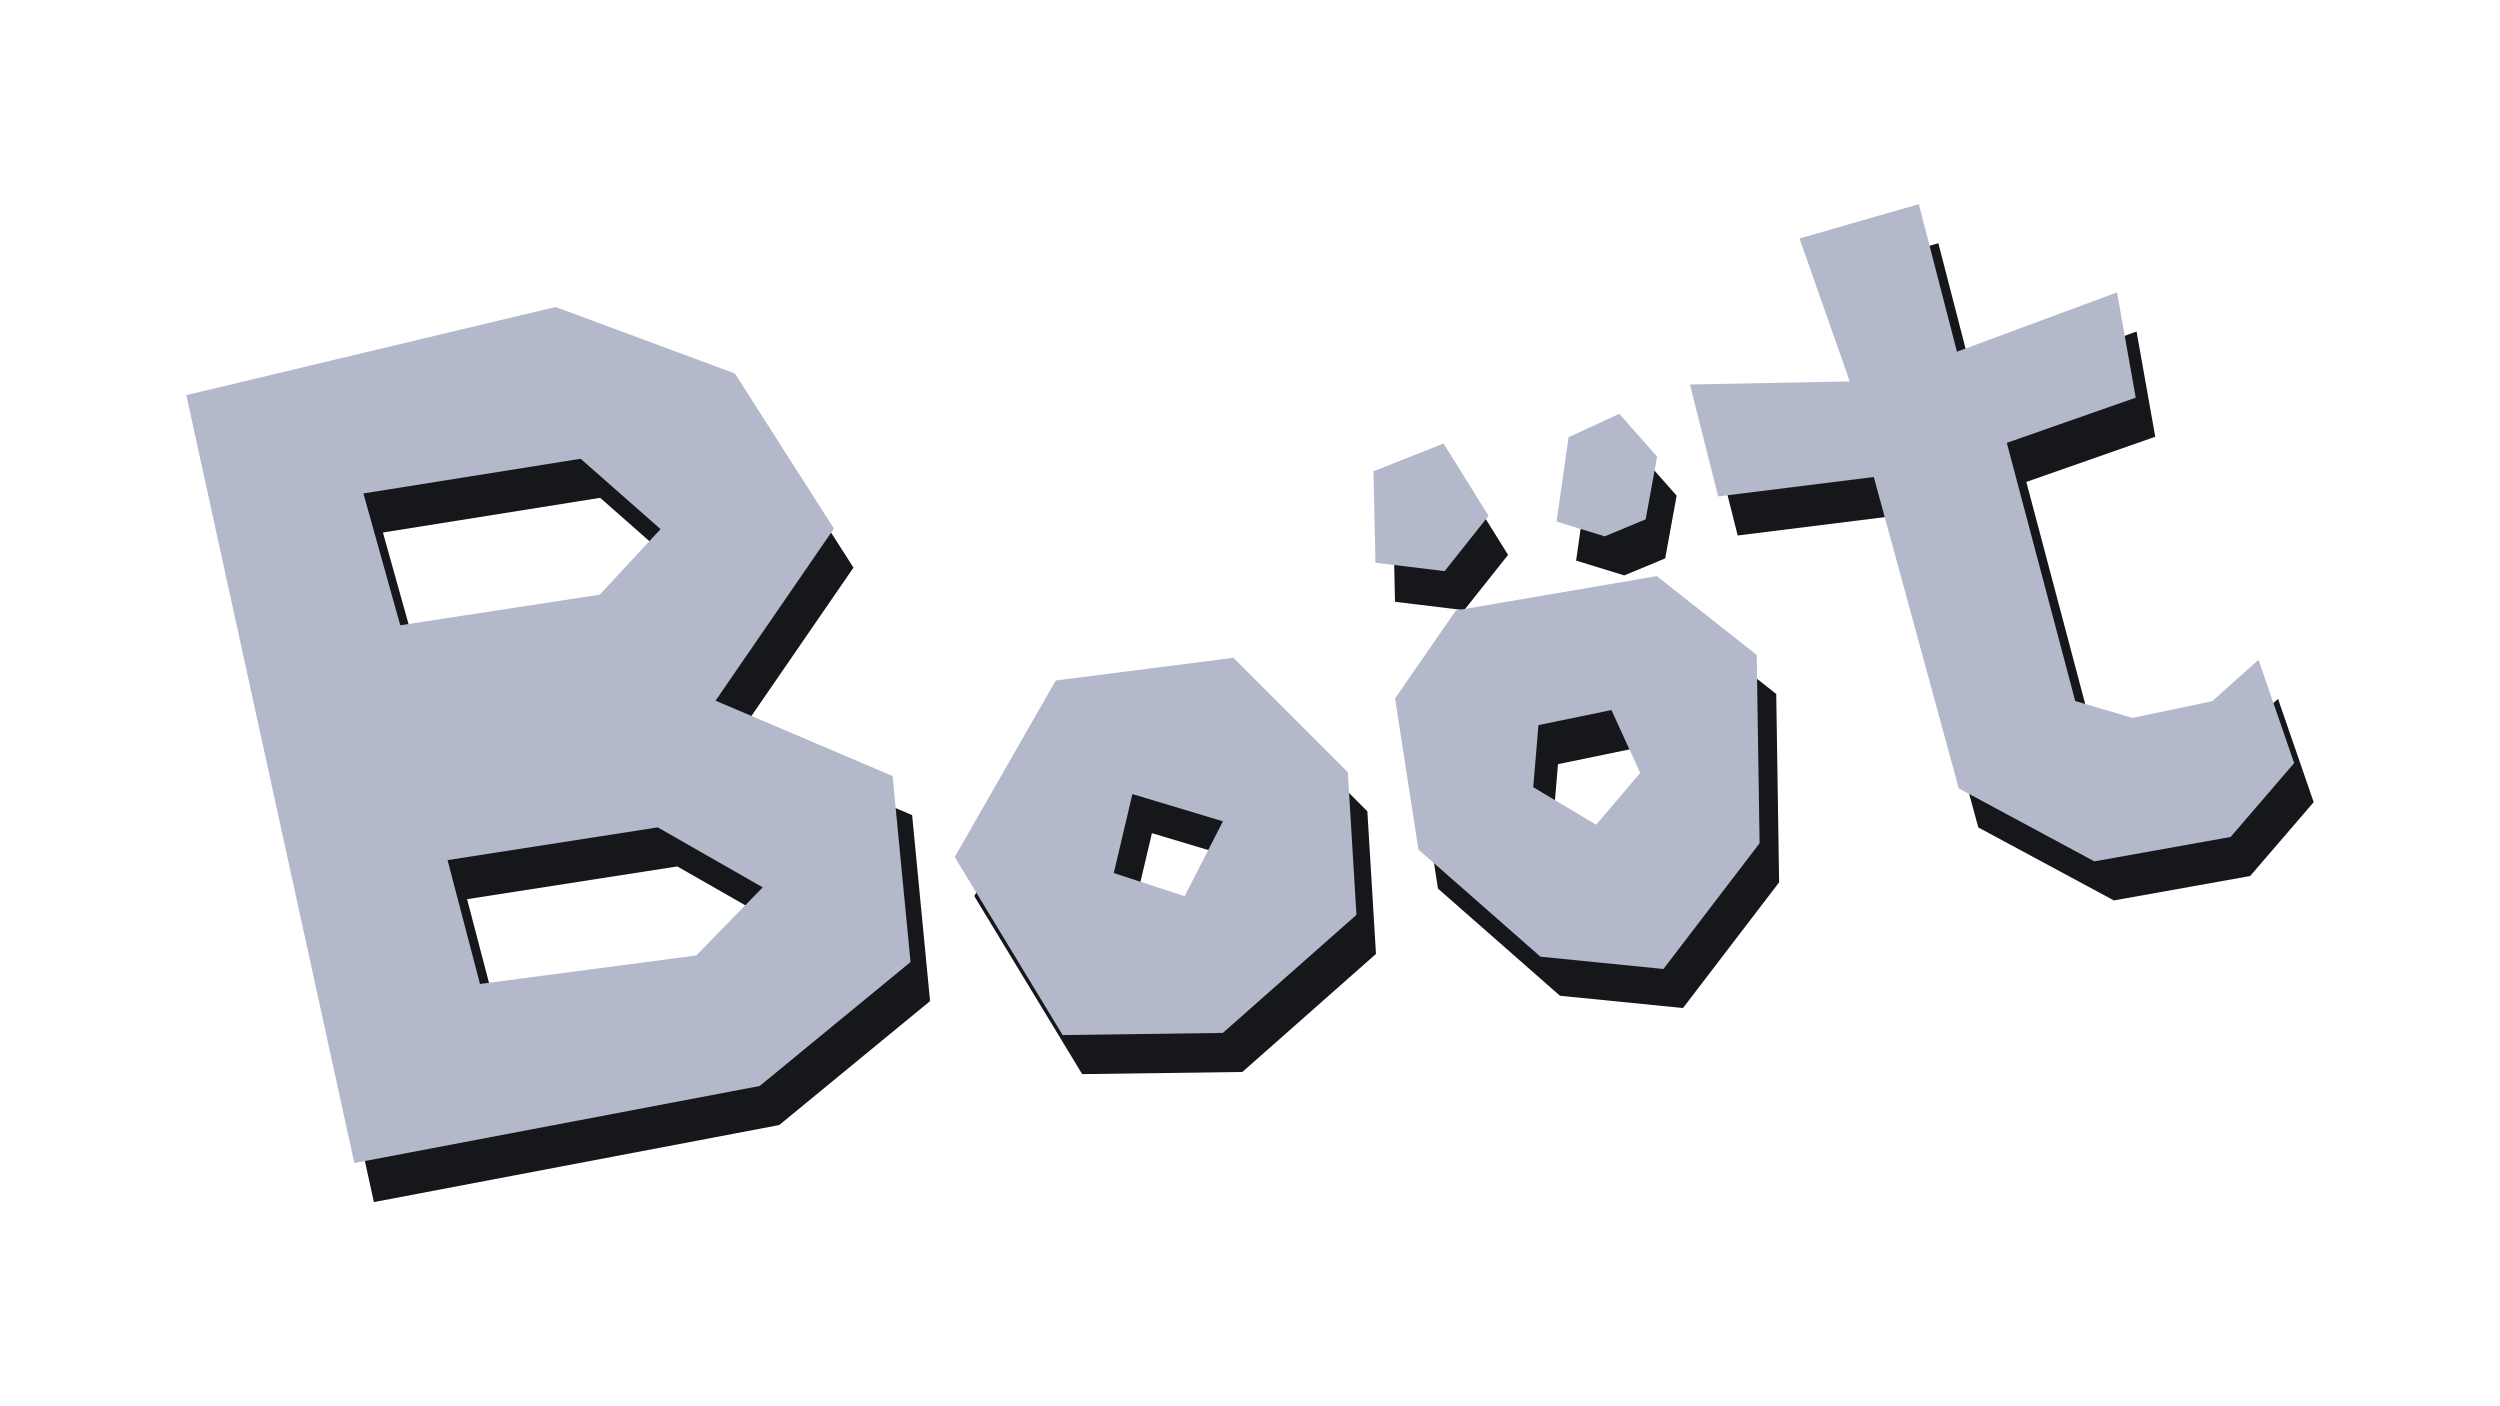 <?xml version="1.0" encoding="UTF-8" standalone="no"?>
<!-- Created with Inkscape (http://www.inkscape.org/) -->

<svg
   width="1280"
   height="720"
   viewBox="0 0 1280 720"
   version="1.1"
   id="svg5"
   inkscape:version="1.2.1 (9c6d41e410, 2022-07-14, custom)"
   sodipodi:docname="logo.svg"
   xmlns:inkscape="http://www.inkscape.org/namespaces/inkscape"
   xmlns:sodipodi="http://sodipodi.sourceforge.net/DTD/sodipodi-0.dtd"
   xmlns="http://www.w3.org/2000/svg"
   xmlns:svg="http://www.w3.org/2000/svg">
  <sodipodi:namedview
     id="namedview7"
     pagecolor="#505050"
     bordercolor="#eeeeee"
     borderopacity="1"
     inkscape:pageshadow="0"
     inkscape:pageopacity="0"
     inkscape:pagecheckerboard="0"
     inkscape:document-units="px"
     showgrid="false"
     units="px"
     width="1000px"
     scale-x="1"
     inkscape:zoom="0.90583671"
     inkscape:cx="604.96555"
     inkscape:cy="341.67306"
     inkscape:window-width="1904"
     inkscape:window-height="989"
     inkscape:window-x="8"
     inkscape:window-y="38"
     inkscape:window-maximized="0"
     inkscape:current-layer="layer1"
     inkscape:showpageshadow="0"
     inkscape:deskcolor="#505050" />
  <defs
     id="defs2" />
  <g
     inkscape:label="Layer 1"
     inkscape:groupmode="layer"
     id="layer1">
    <g
       id="g7307"
       transform="translate(21.009,10.277)">
      <g
         id="g2869"
         style="fill:#16171a;fill-opacity:1"
         transform="translate(10,20)">
        <path
           id="path2855"
           style="fill:#16171a;fill-opacity:1;stroke:none;stroke-width:1px;stroke-linecap:butt;stroke-linejoin:miter;stroke-opacity:1"
           d="M 263.447,146.9 74.383,192.029 160.414,585.191 367.941,545.752 445.182,482.291 436,387.053 345.357,348.469 405.959,260.352 355.281,180.957 Z m 12.826,77.707 40.918,36.023 -31.113,33.547 -102.156,15.678 -18.873,-67.492 z m 39.492,188.727 53.736,30.711 -33.986,34.867 -110.768,14.594 -16.609,-63.416 z" />
        <path
           id="path2857"
           style="fill:#16171a;fill-opacity:1;stroke:none;stroke-width:1px;stroke-linecap:butt;stroke-linejoin:miter;stroke-opacity:1"
           d="m 610.531,326.525 -90.986,11.604 -51.725,90.398 55.238,91.148 82.033,-1.104 68.402,-60.434 -4.416,-73.027 z m -51.748,69.77 46.346,13.932 -19.604,38.354 -36.281,-11.857 z" />
        <path
           style="fill:#16171a;fill-opacity:1;stroke:none;stroke-width:1px;stroke-linecap:butt;stroke-linejoin:miter;stroke-opacity:1"
           d="m 900.341,111.822 61.088,-17.567 19.517,75.538 81.96,-30.361 9.58,53.902 -66.011,23.131 35.043,132.186 29.258,8.644 40.816,-8.561 23.76,-21.17 18.247,52.863 -32.54,37.825 -69.763,12.488 -69.407,-37.369 -43.515,-159.424 -79.675,9.939 -14.45,-57.307 81.828,-1.558 z"
           id="path2859"
           sodipodi:nodetypes="ccccccccccccccccccc" />
        <g
           id="g2867"
           style="fill:#16171a;fill-opacity:1">
          <path
             id="path2861"
             style="fill:#16171a;fill-opacity:1;stroke:none;stroke-width:1px;stroke-linecap:butt;stroke-linejoin:miter;stroke-opacity:1"
             d="m 827.273,284.701 -102.84,17.562 -31.172,45.051 11.967,77.369 62.48,54.875 62.973,6.285 49.217,-64.367 -1.467,-96.436 z m -23.232,68.57 14.748,32.188 -22.588,26.52 -32.191,-19.221 2.676,-31.791 z" />
          <path
             style="fill:#16171a;fill-opacity:1;stroke:none;stroke-width:1px;stroke-linecap:butt;stroke-linejoin:miter;stroke-opacity:1"
             d="m 683.231,277.842 35.407,4.299 22.488,-28.314 -23.045,-37.029 -35.871,14.242 z"
             id="path2863" />
          <path
             style="fill:#16171a;fill-opacity:1;stroke:none;stroke-width:1px;stroke-linecap:butt;stroke-linejoin:miter;stroke-opacity:1"
             d="m 775.96,256.744 24.639,7.598 20.968,-8.716 5.865,-32.113 -19.358,-21.933 -25.976,11.995 z"
             id="path2865"
             sodipodi:nodetypes="ccccccc" />
        </g>
      </g>
      <g
         id="g2853"
         style="fill:#b3b8cb;fill-opacity:1">
        <path
           id="path2812"
           style="fill:#b3b8cb;fill-opacity:1;stroke:none;stroke-width:1px;stroke-linecap:butt;stroke-linejoin:miter;stroke-opacity:1"
           d="M 263.447,146.9 74.383,192.029 160.414,585.191 367.941,545.752 445.182,482.291 436,387.053 345.357,348.469 405.959,260.352 355.281,180.957 Z m 12.826,77.707 40.918,36.023 -31.113,33.547 -102.156,15.678 -18.873,-67.492 z m 39.492,188.727 53.736,30.711 -33.986,34.867 -110.768,14.594 -16.609,-63.416 z" />
        <path
           id="path2814"
           style="fill:#b3b8cb;fill-opacity:1;stroke:none;stroke-width:1px;stroke-linecap:butt;stroke-linejoin:miter;stroke-opacity:1"
           d="m 610.531,326.525 -90.986,11.604 -51.725,90.398 55.238,91.148 82.033,-1.104 68.402,-60.434 -4.416,-73.027 z m -51.748,69.77 46.346,13.932 -19.604,38.354 -36.281,-11.857 z" />
        <path
           style="fill:#b3b8cb;fill-opacity:1;stroke:none;stroke-width:1px;stroke-linecap:butt;stroke-linejoin:miter;stroke-opacity:1"
           d="m 900.341,111.822 61.088,-17.567 19.517,75.538 81.96,-30.361 9.58,53.902 -66.011,23.131 35.043,132.186 29.258,8.644 40.816,-8.561 23.76,-21.17 18.247,52.863 -32.54,37.825 -69.763,12.488 -69.407,-37.369 -43.515,-159.424 -79.675,9.939 -14.45,-57.307 81.828,-1.558 z"
           id="path2818"
           sodipodi:nodetypes="ccccccccccccccccccc" />
        <g
           id="g2844"
           style="fill:#b3b8cb;fill-opacity:1">
          <path
             id="path2816"
             style="fill:#b3b8cb;fill-opacity:1;stroke:none;stroke-width:1px;stroke-linecap:butt;stroke-linejoin:miter;stroke-opacity:1"
             d="m 827.273,284.701 -102.84,17.562 -31.172,45.051 11.967,77.369 62.48,54.875 62.973,6.285 49.217,-64.367 -1.467,-96.436 z m -23.232,68.57 14.748,32.188 -22.588,26.52 -32.191,-19.221 2.676,-31.791 z" />
          <path
             style="fill:#b3b8cb;fill-opacity:1;stroke:none;stroke-width:1px;stroke-linecap:butt;stroke-linejoin:miter;stroke-opacity:1"
             d="m 683.231,277.842 35.407,4.299 22.488,-28.314 -23.045,-37.029 -35.871,14.242 z"
             id="path2820" />
          <path
             style="fill:#b3b8cb;fill-opacity:1;stroke:none;stroke-width:1px;stroke-linecap:butt;stroke-linejoin:miter;stroke-opacity:1"
             d="m 775.96,256.744 24.639,7.598 20.968,-8.716 5.865,-32.113 -19.358,-21.933 -25.976,11.995 z"
             id="path2822"
             sodipodi:nodetypes="ccccccc" />
        </g>
      </g>
    </g>
  </g>
</svg>
